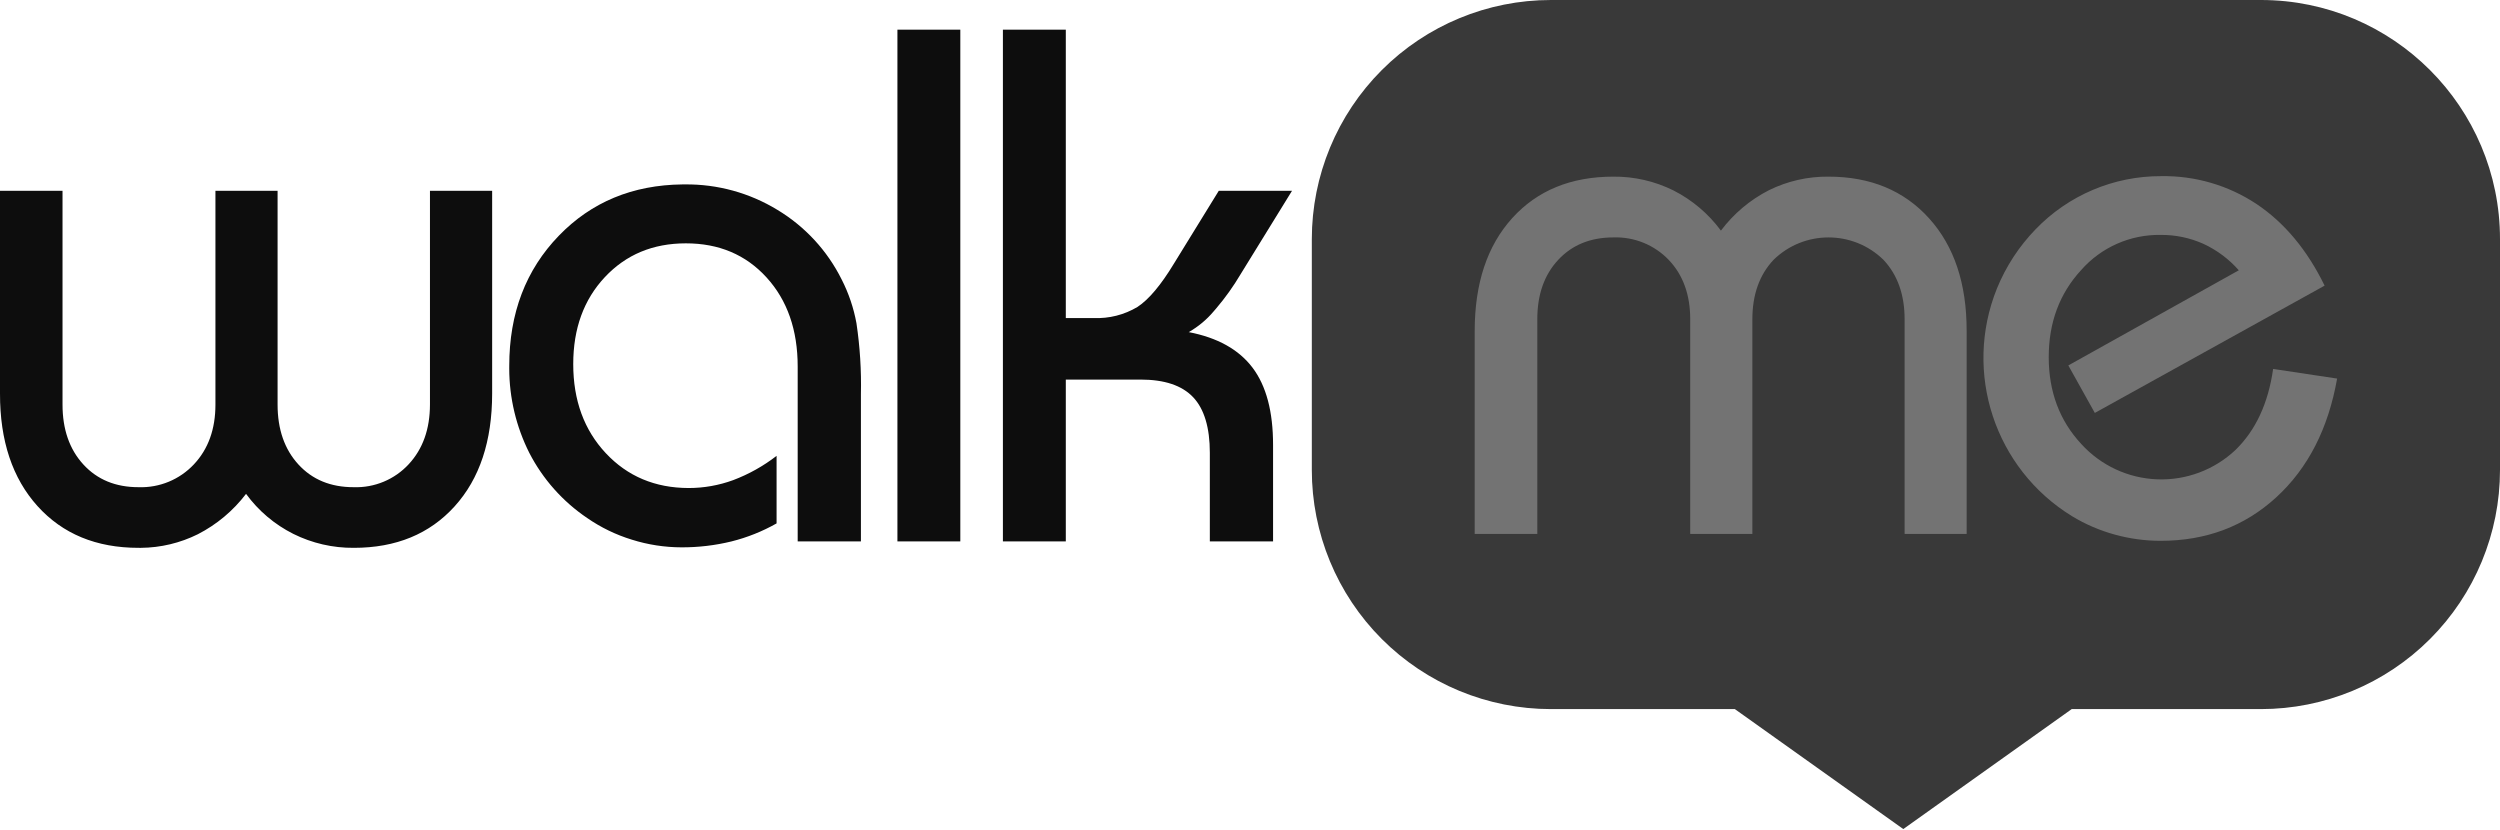<?xml version="1.0" encoding="UTF-8"?>
<svg width="512px" height="170px" viewBox="0 0 512 170" version="1.1" xmlns="http://www.w3.org/2000/svg" preserveAspectRatio="xMidYMid">
    <title>WalkMe</title>
    <g>
        <path d="M100.792,39.082 L100.792,80.581 C100.792,90.336 98.23,98.044 93.104,103.705 C87.979,109.366 81.099,112.196 72.466,112.196 C68.17,112.234 63.926,111.257 60.079,109.343 C56.242,107.421 52.921,104.609 50.392,101.143 C47.761,104.603 44.386,107.429 40.517,109.412 C36.893,111.211 32.909,112.163 28.867,112.197 L28.361,112.196 C19.722,112.196 12.831,109.349 7.688,103.654 C2.546,97.959 -0.017,90.271 0,80.589 L0,39.082 L12.805,39.082 L12.805,82.862 C12.805,87.936 14.229,92.025 17.077,95.129 C19.924,98.232 23.691,99.781 28.378,99.776 C32.66,99.926 36.797,98.215 39.723,95.086 C42.655,91.965 44.122,87.89 44.122,82.862 L44.122,39.082 L56.85,39.082 L56.85,82.862 C56.85,87.936 58.274,92.025 61.121,95.129 C63.969,98.232 67.736,99.781 72.423,99.776 C76.69,99.924 80.81,98.206 83.708,95.069 C86.601,91.948 88.05,87.873 88.056,82.845 L88.056,39.082 L100.792,39.082 Z M163.366,110.881 L163.366,75.088 C163.366,67.576 161.242,61.489 156.993,56.824 C152.745,52.16 147.232,49.831 140.455,49.837 C133.724,49.837 128.197,52.143 123.874,56.756 C119.552,61.369 117.393,67.309 117.399,74.576 C117.399,81.979 119.62,88.055 124.062,92.805 C128.504,97.555 134.165,99.935 141.044,99.947 C144.151,99.948 147.234,99.402 150.151,98.332 C153.346,97.127 156.343,95.451 159.043,93.36 L159.043,107.191 C156.138,108.837 153.023,110.081 149.783,110.889 C146.442,111.704 143.014,112.108 139.575,112.095 C136.124,112.09 132.693,111.56 129.401,110.522 C126.142,109.523 123.056,108.028 120.252,106.089 C115.241,102.705 111.163,98.113 108.395,92.737 C105.708,87.387 104.305,81.488 104.292,75.507 L104.295,74.909 C104.295,64.151 107.683,55.27 114.46,48.265 C121.122,41.379 129.56,37.88 139.771,37.769 L140.301,37.766 C146.956,37.702 153.495,39.501 159.18,42.96 C164.847,46.364 169.423,51.317 172.37,57.234 C173.813,60.057 174.834,63.076 175.402,66.195 C176.119,71.001 176.425,75.86 176.316,80.718 L176.316,110.872 L163.366,110.881 Z M183.791,6.074 L196.673,6.074 L196.673,110.881 L183.791,110.881 L183.791,6.074 Z M205.395,110.881 L205.395,6.074 L218.277,6.074 L218.277,65.136 L223.983,65.136 C227.131,65.27 230.248,64.48 232.953,62.864 C235.27,61.349 237.771,58.373 240.453,53.937 L249.602,39.082 L264.602,39.082 L254.069,56.167 C252.61,58.633 250.943,60.97 249.088,63.152 L248.577,63.744 C247.136,65.461 245.4,66.907 243.451,68.015 C249.357,69.154 253.714,71.583 256.521,75.302 C259.329,79.02 260.73,84.303 260.724,91.148 L260.724,110.881 L247.774,110.881 L247.774,92.728 C247.774,87.603 246.638,83.759 244.357,81.35 C242.076,78.941 238.497,77.736 233.576,77.736 L218.277,77.736 L218.277,110.881 L205.395,110.881 Z" fill="rgb(13,13,13)"></path>
        <path d="M463.035,0 L317.625,0 C304.637,0 292.182,5.16 282.999,14.345 C273.816,23.529 268.66,35.986 268.66,48.974 L268.66,96.205 C268.646,109.2 273.799,121.668 282.983,130.862 C292.168,140.056 304.63,145.222 317.625,145.222 L355.297,145.222 L389.792,169.79 L424.286,145.222 L463.035,145.222 C476.023,145.222 488.478,140.062 497.661,130.877 C506.844,121.692 512,109.236 512,96.248 L512,48.974 C512,21.93 490.079,0.005 463.035,0" fill="rgb(57,57,57)"></path>
        <path d="M302.018,109.343 L302.018,67.793 C302.018,58.037 304.581,50.329 309.706,44.668 C314.832,39.008 321.734,36.177 330.413,36.177 C334.678,36.136 338.893,37.102 342.714,38.996 C346.555,40.945 349.887,43.765 352.444,47.231 C355.046,43.766 358.403,40.938 362.26,38.962 C366.055,37.085 370.241,36.131 374.475,36.177 C383.069,36.177 389.937,39.025 395.08,44.72 C400.222,50.415 402.785,58.103 402.768,67.784 L402.768,109.343 L390.065,109.343 L390.065,65.384 C390.065,60.361 388.627,56.309 385.751,53.228 C379.49,47.091 369.469,47.091 363.208,53.228 C360.326,56.303 358.885,60.355 358.885,65.384 L358.885,109.343 L346.157,109.343 L346.157,65.384 C346.157,60.361 344.691,56.309 341.758,53.228 C338.805,50.147 334.678,48.472 330.413,48.624 C325.732,48.624 321.965,50.158 319.112,53.228 C316.258,56.298 314.835,60.35 314.84,65.384 L314.84,109.343 L302.018,109.343 Z M478.642,77.531 C476.831,87.782 472.682,95.883 466.195,101.834 C459.709,107.786 451.807,110.761 442.49,110.761 C439.315,110.759 436.154,110.328 433.093,109.48 C430.017,108.636 427.073,107.368 424.346,105.713 C408.532,96.004 402.034,76.3 408.97,59.088 C410.804,54.587 413.484,50.478 416.863,46.983 C423.596,39.975 432.908,36.032 442.627,36.075 C449.558,35.962 456.36,37.952 462.138,41.781 C467.861,45.608 472.508,51.181 476.079,58.499 L429.019,84.57 L423.594,74.84 L458.507,55.355 C456.496,53.065 454.029,51.22 451.263,49.939 C448.505,48.704 445.512,48.08 442.49,48.111 C436.269,48.013 430.317,50.648 426.208,55.321 C421.789,60.122 419.579,66.062 419.579,73.14 C419.579,80.219 421.8,86.148 426.242,90.926 C430.242,95.331 435.847,97.942 441.793,98.168 C447.739,98.395 453.526,96.219 457.849,92.13 C461.973,88.11 464.535,82.585 465.538,75.558 L478.642,77.531 Z" fill="rgb(115,115,115)"></path>
    </g>
</svg>
